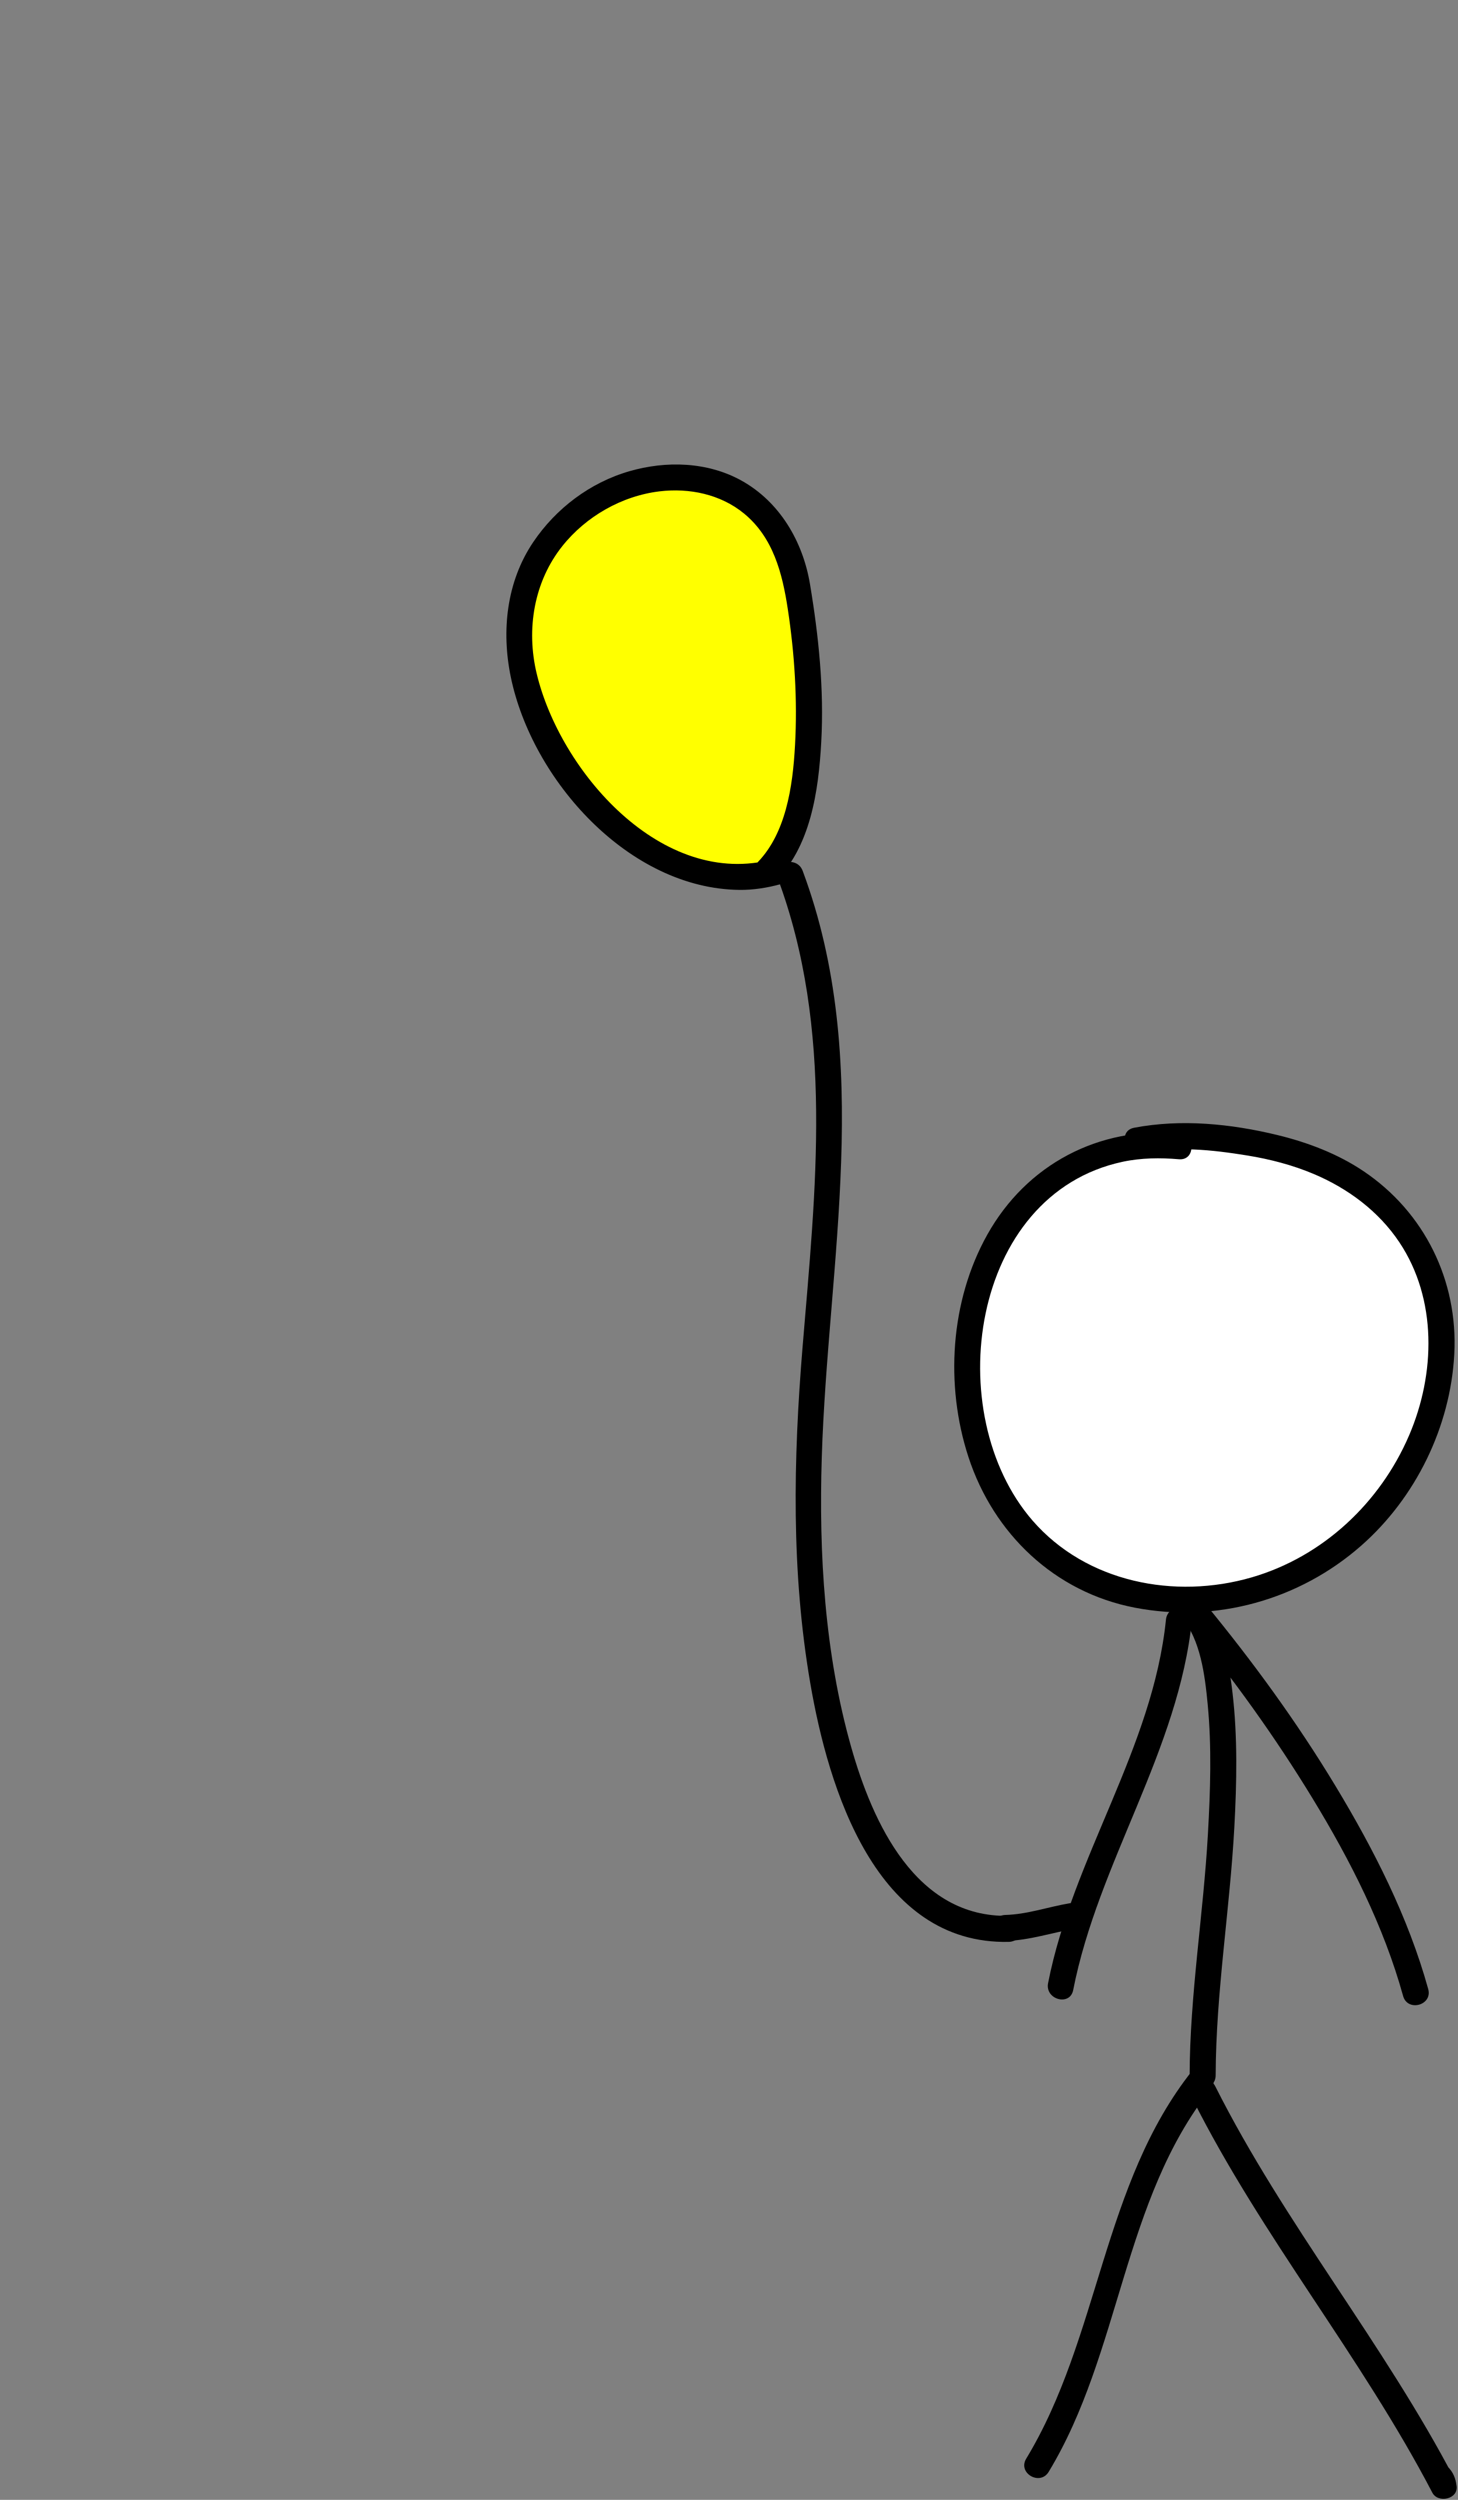 <?xml version="1.0" encoding="utf-8"?>
<!-- Generator: Adobe Illustrator 16.2.0, SVG Export Plug-In . SVG Version: 6.00 Build 0)  -->
<!DOCTYPE svg PUBLIC "-//W3C//DTD SVG 1.1//EN" "http://www.w3.org/Graphics/SVG/1.1/DTD/svg11.dtd">
<svg version="1.1" id="图层_1" xmlns="http://www.w3.org/2000/svg" xmlns:xlink="http://www.w3.org/1999/xlink" x="0px" y="0px"
	 width="560px" height="960px" viewBox="0 0 560 960" enable-background="new 0 0 560 960" xml:space="preserve">
<rect x="0" y="0" width="560" height="960" fill="#808080" stroke="none"/>
<g>
	<path fill="#FFFFFF" d="M452.828,440.186c-100-9.092-111.364,156.817-13.636,172.727c115.908,18.182,170.453-159.091,34.09-175
		c-13.637-2.272-25-2.272-36.363,0"/>
	<g>
		<path d="M452.828,435.186c-30.796-2.623-58.518,11.984-73.613,38.947c-14.283,25.511-16.259,57.83-7.244,85.412
			c9.641,29.496,33.145,51.917,63.892,57.84c31.132,5.996,63.151-2.909,86.9-23.758c21.021-18.453,34.338-45.722,35.812-73.642
			c1.487-28.187-11.466-54.506-34.889-70.241c-9.939-6.678-21.432-11.037-33.015-13.85c-17.865-4.339-36.945-6.258-55.082-2.804
			c-6.331,1.205-3.643,10.843,2.658,9.643c13.659-2.601,27.219-1.201,40.828,1.005c8.706,1.411,17.426,3.678,25.561,7.119
			c13.117,5.55,24.871,14.276,32.829,26.19c14.6,21.857,13.865,50.564,3.785,74.095c-11.125,25.973-33.167,46.656-60.431,54.593
			c-29.616,8.621-63.637,1.953-84.252-21.825c-35.466-40.907-24.102-125.259,34.667-137.764c7.078-1.506,14.408-1.573,21.593-0.961
			C459.257,445.733,459.204,435.729,452.828,435.186L452.828,435.186z"/>
	</g>
</g>
<g>
	<g>
		<path d="M453.839,620.993c7.323,8.89,8.943,22.372,10.008,33.394c1.6,16.548,1.032,33.303,0.103,49.871
			c-1.733,30.884-6.939,61.796-7.03,92.745c-0.019,6.449,9.981,6.448,10,0c0.093-31.803,5.455-63.578,7.172-95.322
			c0.929-17.154,1.293-34.49-0.7-51.585c-1.478-12.674-4.166-26.08-12.481-36.173C456.806,608.941,449.772,616.059,453.839,620.993
			L453.839,620.993z"/>
	</g>
</g>
<g>
	<g>
		<path d="M447.828,622.003c-5.017,49.268-35.826,91.364-45.275,139.58c-1.234,6.298,8.403,8.983,9.643,2.658
			c9.642-49.192,40.506-91.888,45.633-142.238C458.481,615.589,448.475,615.652,447.828,622.003L447.828,622.003z"/>
	</g>
</g>
<g>
	<g>
		<path d="M456.11,623.266c17.541,21.354,33.703,43.85,48.082,67.455c14.453,23.729,27.277,48.927,34.724,75.794
			c1.72,6.206,11.368,3.567,9.643-2.658c-7.678-27.701-20.919-53.674-35.731-78.184c-14.729-24.369-31.579-47.485-49.646-69.478
			C459.085,611.208,452.052,618.326,456.11,623.266L456.11,623.266z"/>
	</g>
</g>
<g>
	<g>
		<path d="M402.781,949.254c27.738-45.762,28.473-104.493,62.218-146.988c3.966-4.993-3.062-12.12-7.07-7.07
			c-34.547,43.503-35.504,102.359-63.782,149.012C390.794,949.736,399.444,954.759,402.781,949.254L402.781,949.254z"/>
	</g>
</g>
<g>
	<g>
		<path d="M458.146,806.254c26.554,52.788,64.671,98.653,92,151c2.186,4.188,9.967,2.496,9.317-2.523
			c-0.403-3.117-1.27-5.247-3.465-7.535c-4.471-4.662-11.533,2.419-7.07,7.07c0.535,0.713,0.713,0.867,0.535,0.465
			c3.105-0.842,6.212-1.683,9.317-2.523c-27.329-52.348-65.446-98.213-92-151C463.883,795.445,455.257,800.51,458.146,806.254
			L458.146,806.254z"/>
	</g>
</g>
<g>
	<g>
		<path d="M387.464,735.73c-35.65,0.781-52.275-35.599-60.566-64.914c-10.142-35.86-12.426-74.053-11.267-111.141
			c2.357-75.404,19.923-152.173-7.346-225.274c-2.232-5.985-11.901-3.396-9.643,2.658c21.722,58.231,14.601,119.823,9.613,180.282
			c-3.563,43.186-4.39,86.241,2.966,129.064c6.966,40.558,25.27,100.441,76.243,99.324
			C393.903,745.59,393.917,735.589,387.464,735.73L387.464,735.73z"/>
	</g>
</g>
<g>
	<path fill="#FFFF00" d="M298.464,334.73c-49,14-102-48-99-95c4-62,96-82,107-13c5,29,10,88-13,109"/>
	<g>
		<path d="M297.135,329.909c-42.879,11.705-82.132-33.825-91.042-71.4c-4.003-16.883-1.042-35.071,9.896-48.8
			c9.084-11.402,22.861-19.286,37.373-21.023c11.392-1.363,23.384,1.116,32.385,8.496c11.241,9.217,14.744,22.96,16.836,36.715
			c2.625,17.253,3.732,34.888,2.776,52.32c-0.857,15.631-3.428,34.668-15.43,45.979c-4.702,4.431,2.383,11.488,7.071,7.07
			c14.388-13.559,17.405-35.646,18.432-54.372c1.112-20.28-0.999-40.695-4.345-60.68c-2.732-16.318-11.655-31.544-26.352-39.684
			c-13.048-7.227-28.917-7.643-43.012-3.562c-15.084,4.368-28.178,14.259-36.921,27.225c-10.272,15.234-12.26,34.091-8.619,51.769
			c8.153,39.588,45.324,81.342,87.881,81.78c5.289,0.055,10.64-0.801,15.729-2.19C306.007,337.855,303.366,328.208,297.135,329.909
			L297.135,329.909z"/>
	</g>
</g>
<g>
	<g>
		<path d="M386.131,745.397c9.349-0.247,18.177-3.297,27.33-4.846c6.349-1.074,3.647-10.71-2.658-9.643
			c-8.251,1.396-16.254,4.266-24.671,4.488C379.695,735.567,379.679,745.568,386.131,745.397L386.131,745.397z"/>
	</g>
</g>
<g>
</g>
<g>
</g>
<g>
</g>
<g>
</g>
<g>
</g>
<g>
</g>
<g>
</g>
<g>
</g>
<g>
</g>
<g>
</g>
<g>
</g>
<g>
</g>
<g>
</g>
<g>
</g>
<g>
</g>
</svg>
